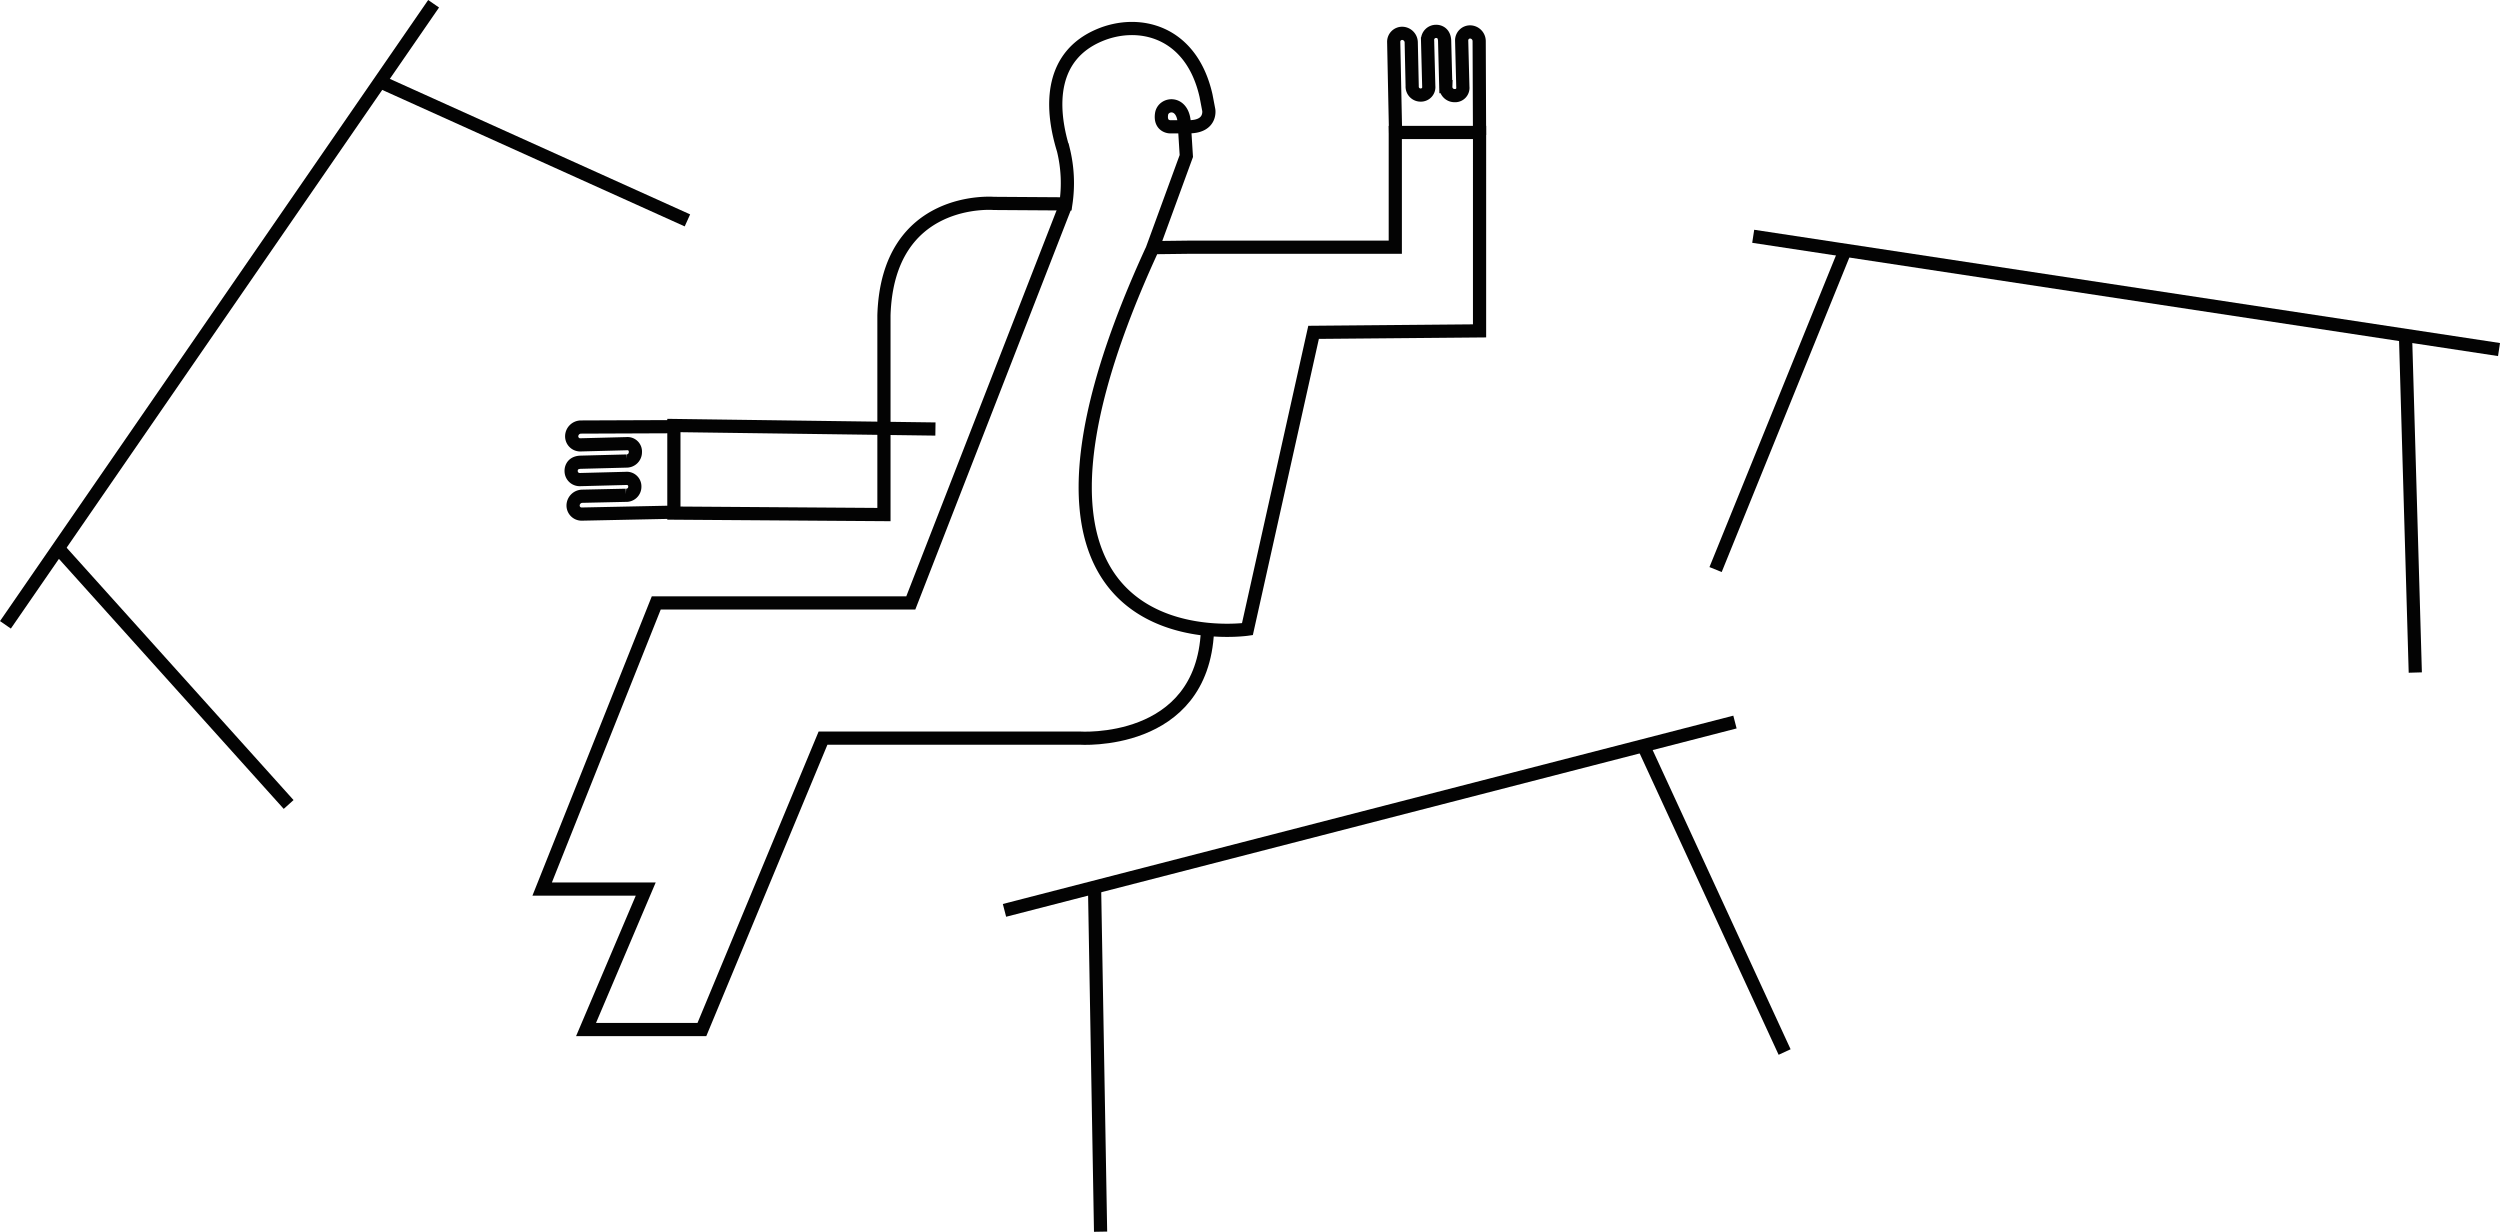 <svg xmlns="http://www.w3.org/2000/svg" width="189.503" height="93.371" viewBox="0 0 189.503 93.371">
  <g id="Group_947" data-name="Group 947" transform="translate(-756.377 -1268.813)">
    <path id="Path_34" data-name="Path 34" d="M1208.513,171.527c-14.641,31.893,7.25,28.723,7.25,28.723l5.016-22.5,12.581-.111V162.6h-6.387v8.694h-15.406l-2.975.036,2.541-6.947-.163-2.588c-.14-1.609-1.592-1.417-1.714-.595-.14.944.618.968.618.968h1.4c1.772.023,1.562-1.259,1.562-1.259l-.21-1.1c-1.119-4.943-5.136-5.845-8.113-4.569-3.59,1.539-3.775,5.192-2.7,8.673a10.587,10.587,0,0,1,.186,4.1l-5.464-.036s-8.043-.676-8.323,8.486v15.1l-15.923-.111v-6.639l19.826.266" transform="translate(-364.831 1116.255)" fill="none" stroke="#030303" stroke-miterlimit="10" stroke-width="1"/>
    <path id="Path_35" data-name="Path 35" d="M1272.8,302.291" transform="translate(-435.994 1004.282)" fill="none" stroke="#030303" stroke-miterlimit="10" stroke-width="1"/>
    <path id="Path_36" data-name="Path 36" d="M1383.568,361.635" transform="translate(-510.844 959.253)" fill="none" stroke="#030303" stroke-miterlimit="10" stroke-width="1"/>
    <path id="Path_37" data-name="Path 37" d="M1170.563,210.548l-11.71,30.073h-19.294l-8.649,21.69h7.851l-4.524,10.645h8.782l9.181-22.089h19.427s9.314.665,9.714-8.117" transform="translate(-333.437 1073.896)" fill="none" stroke="#030303" stroke-miterlimit="10" stroke-width="1"/>
    <path id="Path_38" data-name="Path 38" d="M1147.74,286.3l-6.909.143a.647.647,0,0,1-.663-.661h0a.709.709,0,0,1,.685-.691l3.31-.073a.646.646,0,0,0,.684-.655h0a.605.605,0,0,0-.664-.625l-3.5.091a.647.647,0,0,1-.663-.661h0s-.039-.637.734-.656l3.45-.09a.668.668,0,0,0,.686-.675.6.6,0,0,0-.665-.641l-3.5.091a.647.647,0,0,1-.663-.661h0a.709.709,0,0,1,.685-.691l7.132-.028" transform="translate(-340.35 1021.338)" fill="none" stroke="#030303" stroke-miterlimit="10" stroke-width="1"/>
    <path id="Path_39" data-name="Path 39" d="M1398.541,163.323l-.141-6.909a.641.641,0,0,1,.649-.663h0a.7.7,0,0,1,.679.685l.072,3.31a.638.638,0,0,0,.643.684h0a.6.6,0,0,0,.614-.664l-.09-3.5a.641.641,0,0,1,.649-.663h0s.625-.039.644.734l.088,3.45a.662.662,0,0,0,.663.686.589.589,0,0,0,.629-.665l-.089-3.5a.641.641,0,0,1,.649-.663h0a.7.7,0,0,1,.678.685l.028,7.132" transform="translate(-536.378 1115.588)" fill="none" stroke="#030303" stroke-miterlimit="10" stroke-width="1"/>
    <g id="Group_10" data-name="Group 10" transform="translate(832.518 1323.545)">
      <line id="Line_8" data-name="Line 8" y1="14.275" x2="55.371" transform="translate(0)" fill="none" stroke="#030303" stroke-miterlimit="10" stroke-width="1"/>
      <line id="Line_9" data-name="Line 9" x1="0.451" y1="25.797" transform="translate(6.833 12.834)" fill="none" stroke="#030303" stroke-miterlimit="10" stroke-width="1"/>
      <line id="Line_10" data-name="Line 10" x2="10.575" y2="22.936" transform="translate(48.56 2.077)" fill="none" stroke="#030303" stroke-miterlimit="10" stroke-width="1"/>
    </g>
    <g id="Group_11" data-name="Group 11" transform="translate(886.42 1286.724)">
      <line id="Line_11" data-name="Line 11" x2="56.533" y2="8.585" transform="translate(2.852)" fill="none" stroke="#030303" stroke-miterlimit="10" stroke-width="1"/>
      <line id="Line_12" data-name="Line 12" y1="23.907" x2="9.703" transform="translate(0 1.355)" fill="none" stroke="#030303" stroke-miterlimit="10" stroke-width="1"/>
      <line id="Line_13" data-name="Line 13" x2="0.733" y2="25.245" transform="translate(52.306 7.824)" fill="none" stroke="#030303" stroke-miterlimit="10" stroke-width="1"/>
    </g>
    <g id="Group_12" data-name="Group 12" transform="translate(756.789 1269.098)">
      <line id="Line_14" data-name="Line 14" y1="47.078" x2="32.456" transform="translate(0 0)" fill="none" stroke="#030303" stroke-miterlimit="10" stroke-width="1"/>
      <line id="Line_15" data-name="Line 15" x1="17.251" y1="19.185" transform="translate(4.216 41.51)" fill="none" stroke="#030303" stroke-miterlimit="10" stroke-width="1"/>
      <line id="Line_16" data-name="Line 16" x2="23.021" y2="10.388" transform="translate(28.674 6.033)" fill="none" stroke="#030303" stroke-miterlimit="10" stroke-width="1"/>
    </g>
  </g>
</svg>
